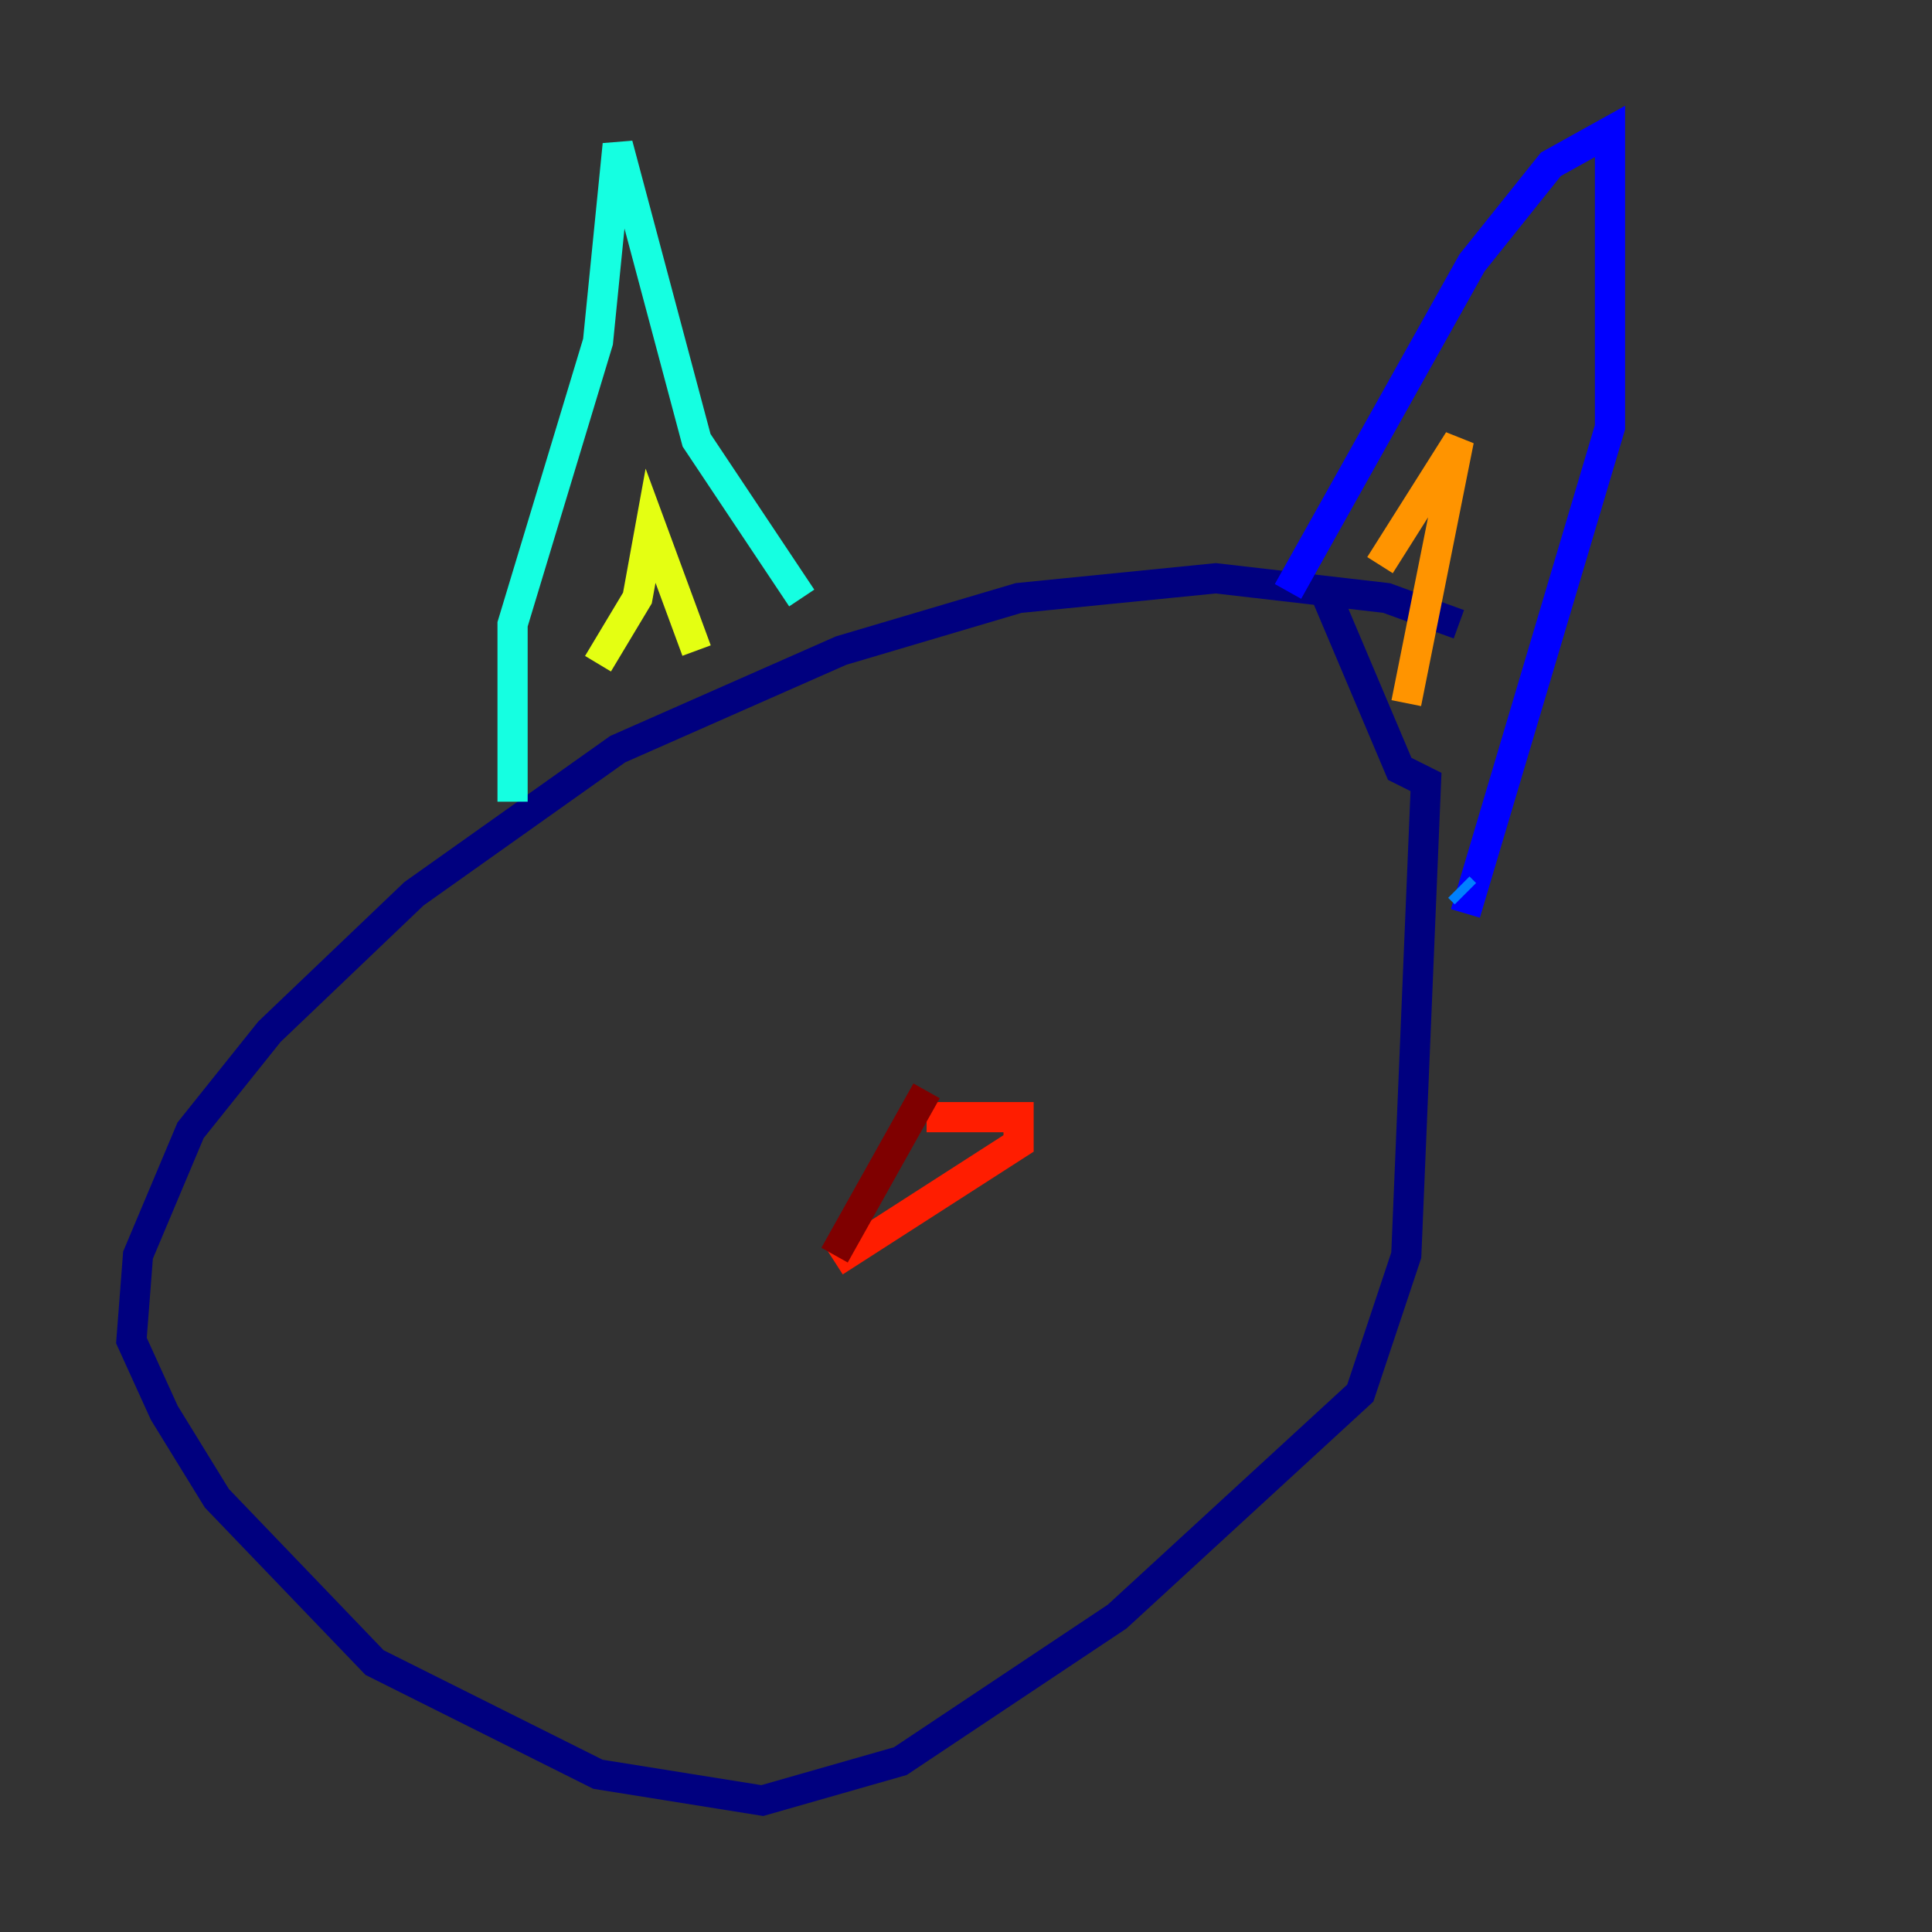 <?xml version="1.0" encoding="utf-8" ?>
<svg baseProfile="tiny" height="128" version="1.2" viewBox="0,0,128,128" width="128" xmlns="http://www.w3.org/2000/svg" xmlns:ev="http://www.w3.org/2001/xml-events" xmlns:xlink="http://www.w3.org/1999/xlink"><rect x="0" y="0" width="128" height="128" fill="#333333" stroke="none"/><defs /><polyline fill="none" points="96.653,41.361 91.864,39.619 80.544,38.313 67.483,39.619 55.728,43.102 40.925,49.633 27.429,59.211 17.85,68.354 12.626,74.884 9.143,83.156 8.707,88.816 10.884,93.605 14.367,99.265 24.816,110.15 39.619,117.551 50.503,119.293 59.646,116.68 74.014,107.102 90.122,92.299 93.17,83.156 94.476,51.809 92.735,50.939 87.946,39.619" stroke="#00007f" stroke-width="2" /><polyline fill="none" points="85.333,39.184 97.524,17.415 102.748,10.884 106.667,8.707 106.667,28.299 97.088,60.517" stroke="#0000ff" stroke-width="2" /><polyline fill="none" points="97.088,59.211 96.653,58.776" stroke="#0080ff" stroke-width="2" /><polyline fill="none" points="33.959,53.116 33.959,41.361 39.619,22.64 40.925,9.578 46.15,29.17 53.116,39.619" stroke="#15ffe1" stroke-width="2" /><polyline fill="none" points="53.551,39.619 53.551,39.619" stroke="#7cff79" stroke-width="2" /><polyline fill="none" points="39.619,43.973 42.231,39.619 43.102,34.83 46.15,43.102" stroke="#e4ff12" stroke-width="2" /><polyline fill="none" points="91.429,37.442 96.653,29.17 93.17,46.585" stroke="#ff9400" stroke-width="2" /><polyline fill="none" points="61.388,74.014 67.483,74.014 67.483,75.755 55.292,83.592" stroke="#ff1d00" stroke-width="2" /><polyline fill="none" points="61.388,72.272 55.292,83.156" stroke="#7f0000" stroke-width="2" /></svg>